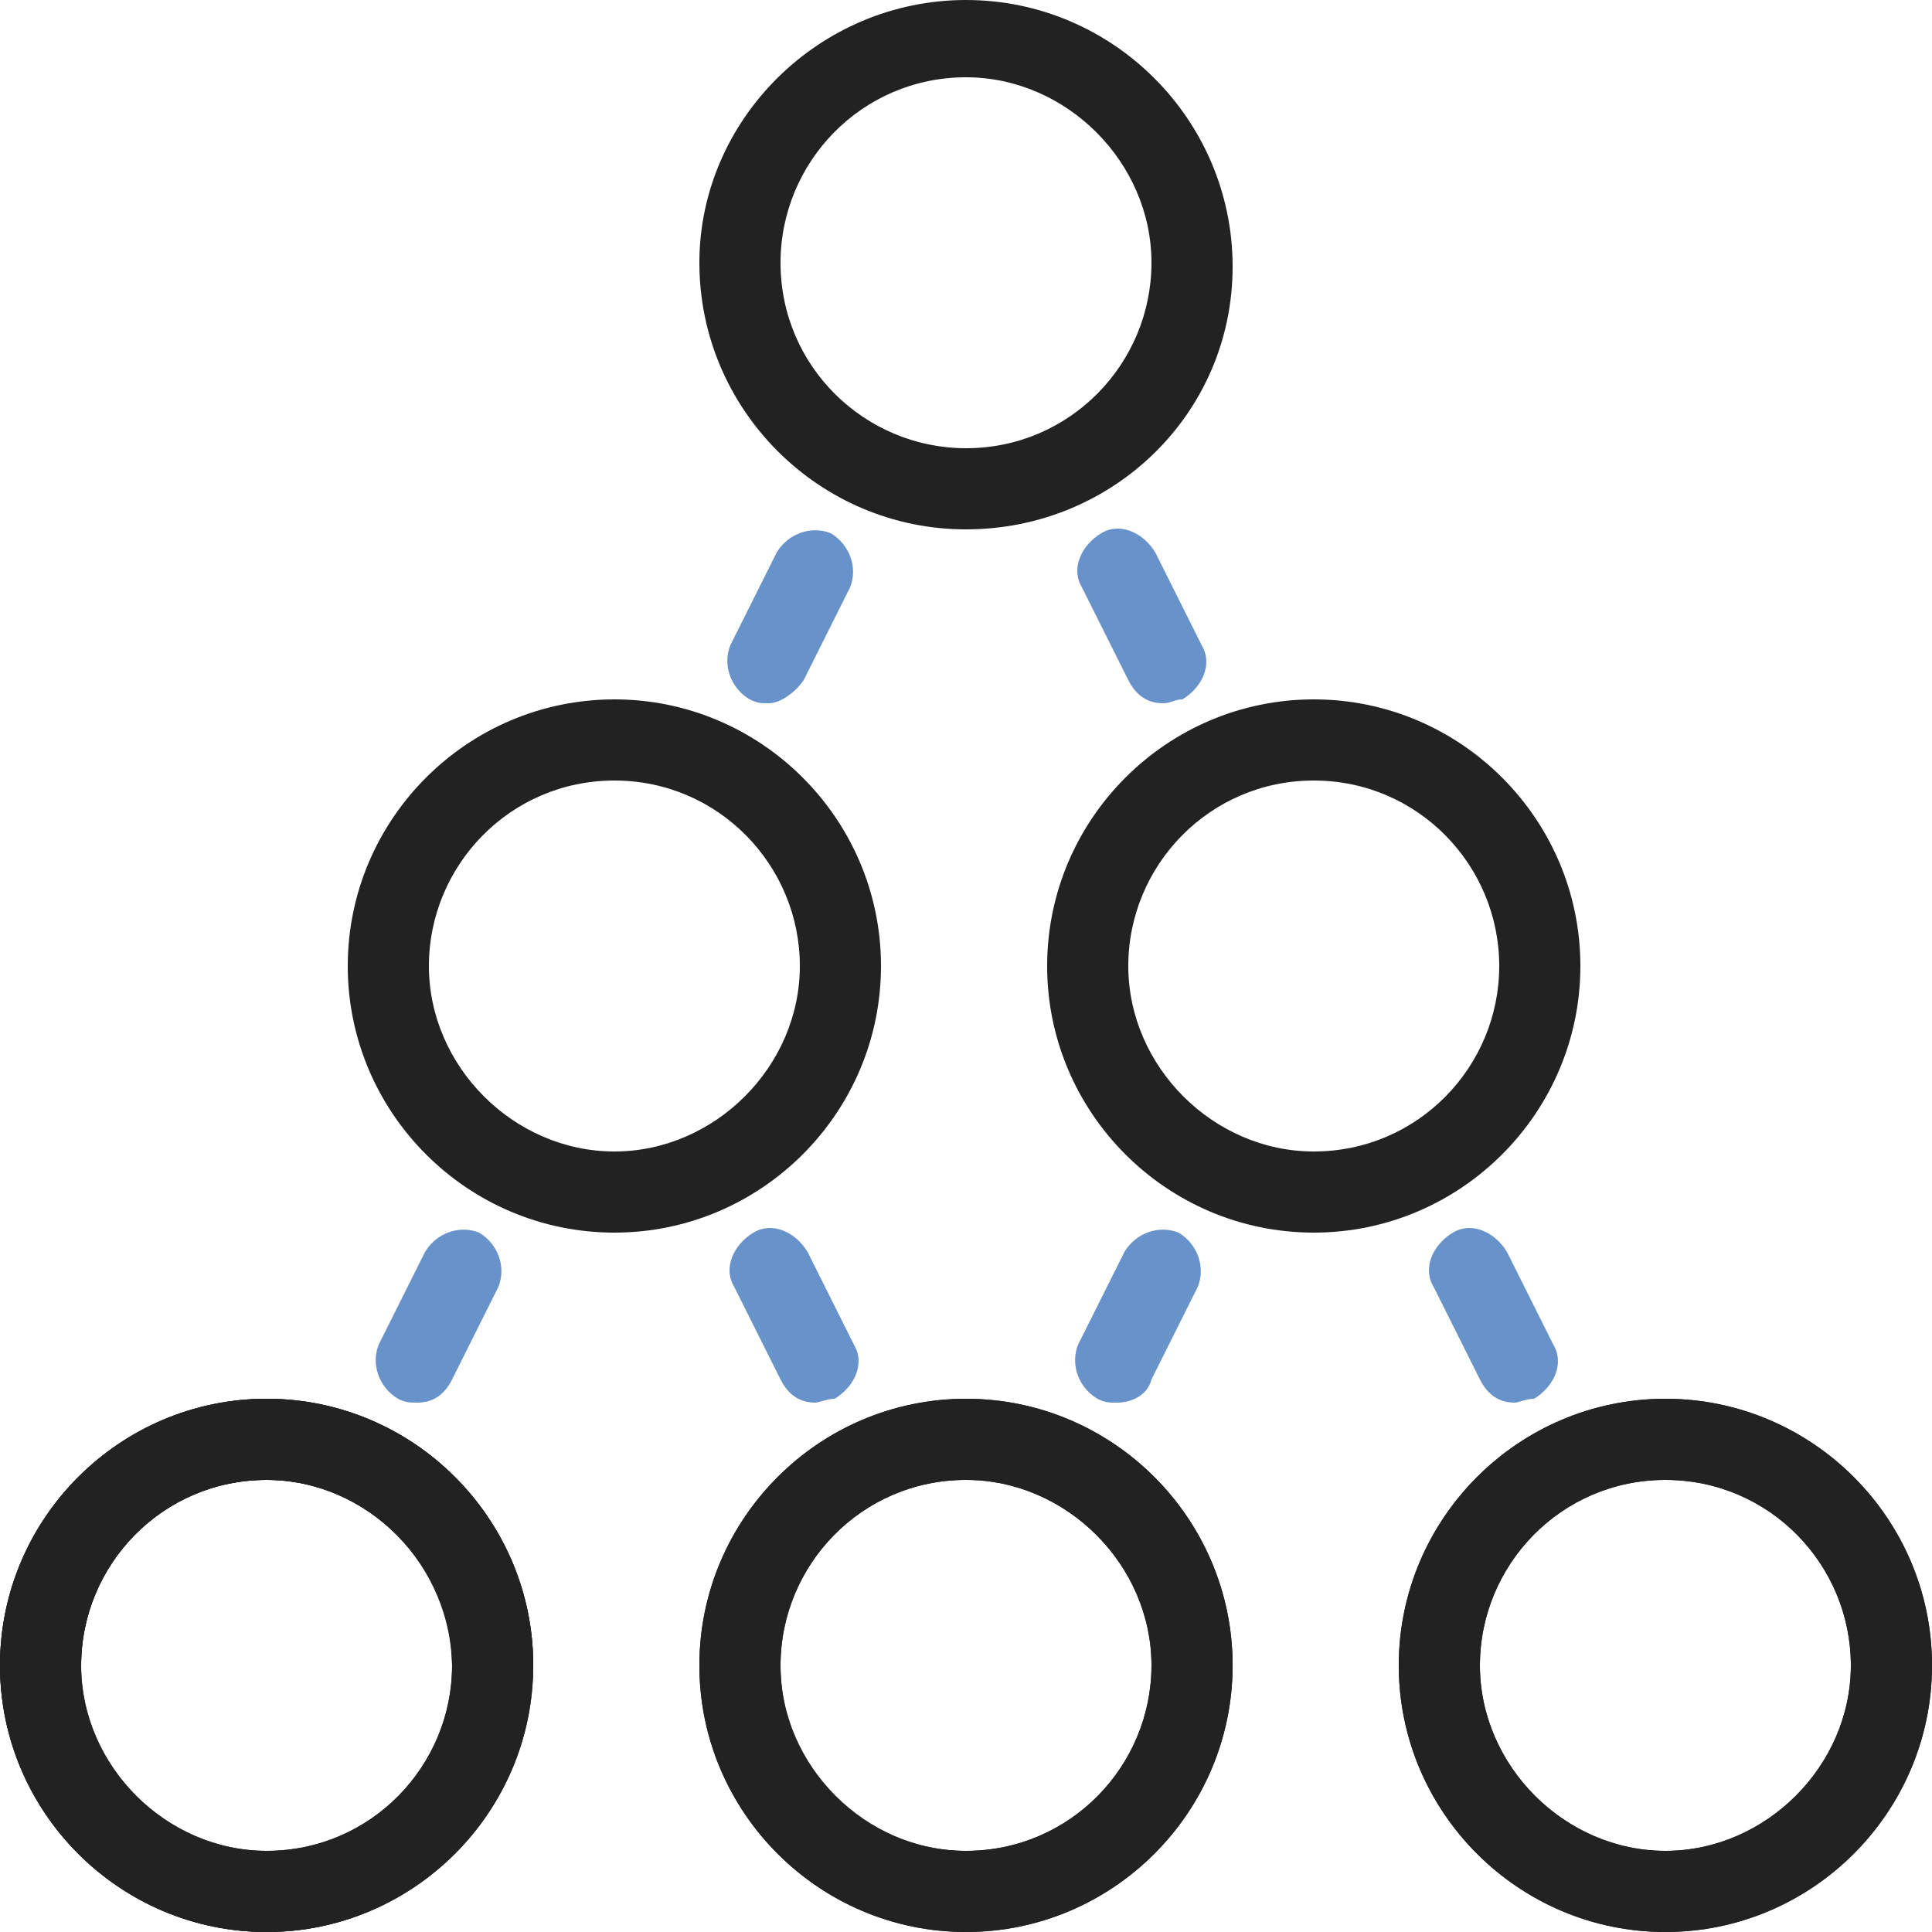<?xml version="1.0" encoding="utf-8"?>
<!-- Generator: Adobe Illustrator 22.1.0, SVG Export Plug-In . SVG Version: 6.00 Build 0)  -->
<svg version="1.1" id="OBJECTS" xmlns="http://www.w3.org/2000/svg" xmlns:xlink="http://www.w3.org/1999/xlink" x="0px" y="0px"
	 viewBox="0 0 50 50" style="enable-background:new 0 0 50 50;" xml:space="preserve">
<style type="text/css">
	.st0{fill:#222222;}
	.st1{fill:#6892CA;}
</style>
<g>
	<path class="st0" d="M25,13.7c-3.8,0-6.9-3.1-6.9-6.9C18.1,3.1,21.2,0,25,0s6.9,3.1,6.9,6.9C31.9,10.7,28.8,13.7,25,13.7z M25,2
		c-2.7,0-4.8,2.2-4.8,4.8c0,2.7,2.2,4.8,4.8,4.8c2.7,0,4.8-2.2,4.8-4.8C29.8,4.2,27.6,2,25,2z"/>
</g>
<g>
	<path class="st0" d="M25,50c-3.8,0-6.9-3.1-6.9-6.9c0-3.8,3.1-6.9,6.9-6.9s6.9,3.1,6.9,6.9C31.9,46.9,28.8,50,25,50z M25,38.3
		c-2.7,0-4.8,2.2-4.8,4.8c0,2.7,2.2,4.8,4.8,4.8c2.7,0,4.8-2.2,4.8-4.8C29.8,40.5,27.6,38.3,25,38.3z"/>
</g>
<g>
	<path class="st0" d="M15.9,31.9c-3.8,0-6.9-3.1-6.9-6.9c0-3.8,3.1-6.9,6.9-6.9s6.9,3.1,6.9,6.9C22.8,28.8,19.7,31.9,15.9,31.9z
		 M15.9,20.2c-2.7,0-4.8,2.2-4.8,4.8s2.2,4.8,4.8,4.8s4.8-2.2,4.8-4.8S18.6,20.2,15.9,20.2z"/>
</g>
<g>
	<path class="st0" d="M34,31.9c-3.8,0-6.9-3.1-6.9-6.9c0-3.8,3.1-6.9,6.9-6.9c3.8,0,6.9,3.1,6.9,6.9C40.9,28.8,37.8,31.9,34,31.9z
		 M34,20.2c-2.7,0-4.8,2.2-4.8,4.8s2.2,4.8,4.8,4.8c2.7,0,4.8-2.2,4.8-4.8S36.7,20.2,34,20.2z"/>
</g>
<g>
	<path class="st0" d="M43.1,50c-3.8,0-6.9-3.1-6.9-6.9s3.1-6.9,6.9-6.9s6.9,3.1,6.9,6.9S46.9,50,43.1,50z M43.1,38.3
		c-2.7,0-4.8,2.2-4.8,4.8s2.2,4.8,4.8,4.8s4.8-2.2,4.8-4.8S45.8,38.3,43.1,38.3z"/>
</g>
<g>
	<path class="st0" d="M6.9,50C3.1,50,0,46.9,0,43.1c0-3.8,3.1-6.9,6.9-6.9c3.8,0,6.9,3.1,6.9,6.9C13.7,46.9,10.7,50,6.9,50z
		 M6.9,38.3c-2.7,0-4.8,2.2-4.8,4.8C2,45.8,4.2,48,6.9,48c2.7,0,4.8-2.2,4.8-4.8C11.7,40.5,9.5,38.3,6.9,38.3z"/>
</g>
<g>
	<path class="st0" d="M25,50c-3.8,0-6.9-3.1-6.9-6.9s3.1-6.9,6.9-6.9s6.9,3.1,6.9,6.9S28.8,50,25,50z M25,38.3
		c-2.7,0-4.8,2.2-4.8,4.8s2.2,4.8,4.8,4.8c2.7,0,4.8-2.2,4.8-4.8S27.6,38.3,25,38.3z"/>
</g>
<g>
	<path class="st1" d="M19.9,18.2c-0.2,0-0.3,0-0.5-0.1c-0.5-0.3-0.7-0.9-0.5-1.4l1.2-2.4c0.3-0.5,0.9-0.7,1.4-0.5
		c0.5,0.3,0.7,0.9,0.5,1.4l-1.2,2.4C20.6,17.9,20.2,18.2,19.9,18.2z"/>
</g>
<g>
	<path class="st1" d="M10.8,36.3c-0.2,0-0.3,0-0.5-0.1c-0.5-0.3-0.7-0.9-0.5-1.4l1.2-2.4c0.3-0.5,0.9-0.7,1.4-0.5
		c0.5,0.3,0.7,0.9,0.5,1.4l-1.2,2.4C11.5,36.1,11.2,36.3,10.8,36.3z"/>
</g>
<g>
	<path class="st0" d="M6.9,50C3.1,50,0,46.9,0,43.1s3.1-6.9,6.9-6.9c3.8,0,6.9,3.1,6.9,6.9S10.7,50,6.9,50z M6.9,38.3
		c-2.7,0-4.8,2.2-4.8,4.8s2.2,4.8,4.8,4.8c2.7,0,4.8-2.2,4.8-4.8S9.5,38.3,6.9,38.3z"/>
</g>
<g>
	<path class="st1" d="M30.1,18.2c-0.4,0-0.7-0.2-0.9-0.6L28,15.2c-0.3-0.5,0-1.1,0.5-1.4c0.5-0.3,1.1,0,1.4,0.5l1.2,2.4
		c0.3,0.5,0,1.1-0.5,1.4C30.4,18.1,30.3,18.2,30.1,18.2z"/>
</g>
<g>
	<path class="st1" d="M39.2,36.3c-0.4,0-0.7-0.2-0.9-0.6l-1.2-2.4c-0.3-0.5,0-1.1,0.5-1.4c0.5-0.3,1.1,0,1.4,0.5l1.2,2.4
		c0.3,0.5,0,1.1-0.5,1.4C39.5,36.2,39.3,36.3,39.2,36.3z"/>
</g>
<g>
	<path class="st1" d="M21.1,36.3c-0.4,0-0.7-0.2-0.9-0.6l-1.2-2.4c-0.3-0.5,0-1.1,0.5-1.4c0.5-0.3,1.1,0,1.4,0.5l1.2,2.4
		c0.3,0.5,0,1.1-0.5,1.4C21.4,36.2,21.2,36.3,21.1,36.3z"/>
</g>
<g>
	<path class="st0" d="M6.9,50C3.1,50,0,46.9,0,43.1s3.1-6.9,6.9-6.9c3.8,0,6.9,3.1,6.9,6.9S10.7,50,6.9,50z M6.9,38.3
		c-2.7,0-4.8,2.2-4.8,4.8s2.2,4.8,4.8,4.8c2.7,0,4.8-2.2,4.8-4.8S9.5,38.3,6.9,38.3z"/>
</g>
<g>
	<path class="st0" d="M43.1,50c-3.8,0-6.9-3.1-6.9-6.9s3.1-6.9,6.9-6.9s6.9,3.1,6.9,6.9S46.9,50,43.1,50z M43.1,38.3
		c-2.7,0-4.8,2.2-4.8,4.8s2.2,4.8,4.8,4.8s4.8-2.2,4.8-4.8S45.8,38.3,43.1,38.3z"/>
</g>
<g>
	<path class="st1" d="M28.9,36.3c-0.2,0-0.3,0-0.5-0.1c-0.5-0.3-0.7-0.9-0.5-1.4l1.2-2.4c0.3-0.5,0.9-0.7,1.4-0.5
		c0.5,0.3,0.7,0.9,0.5,1.4l-1.2,2.4C29.7,36.1,29.3,36.3,28.9,36.3z"/>
</g>
</svg>
